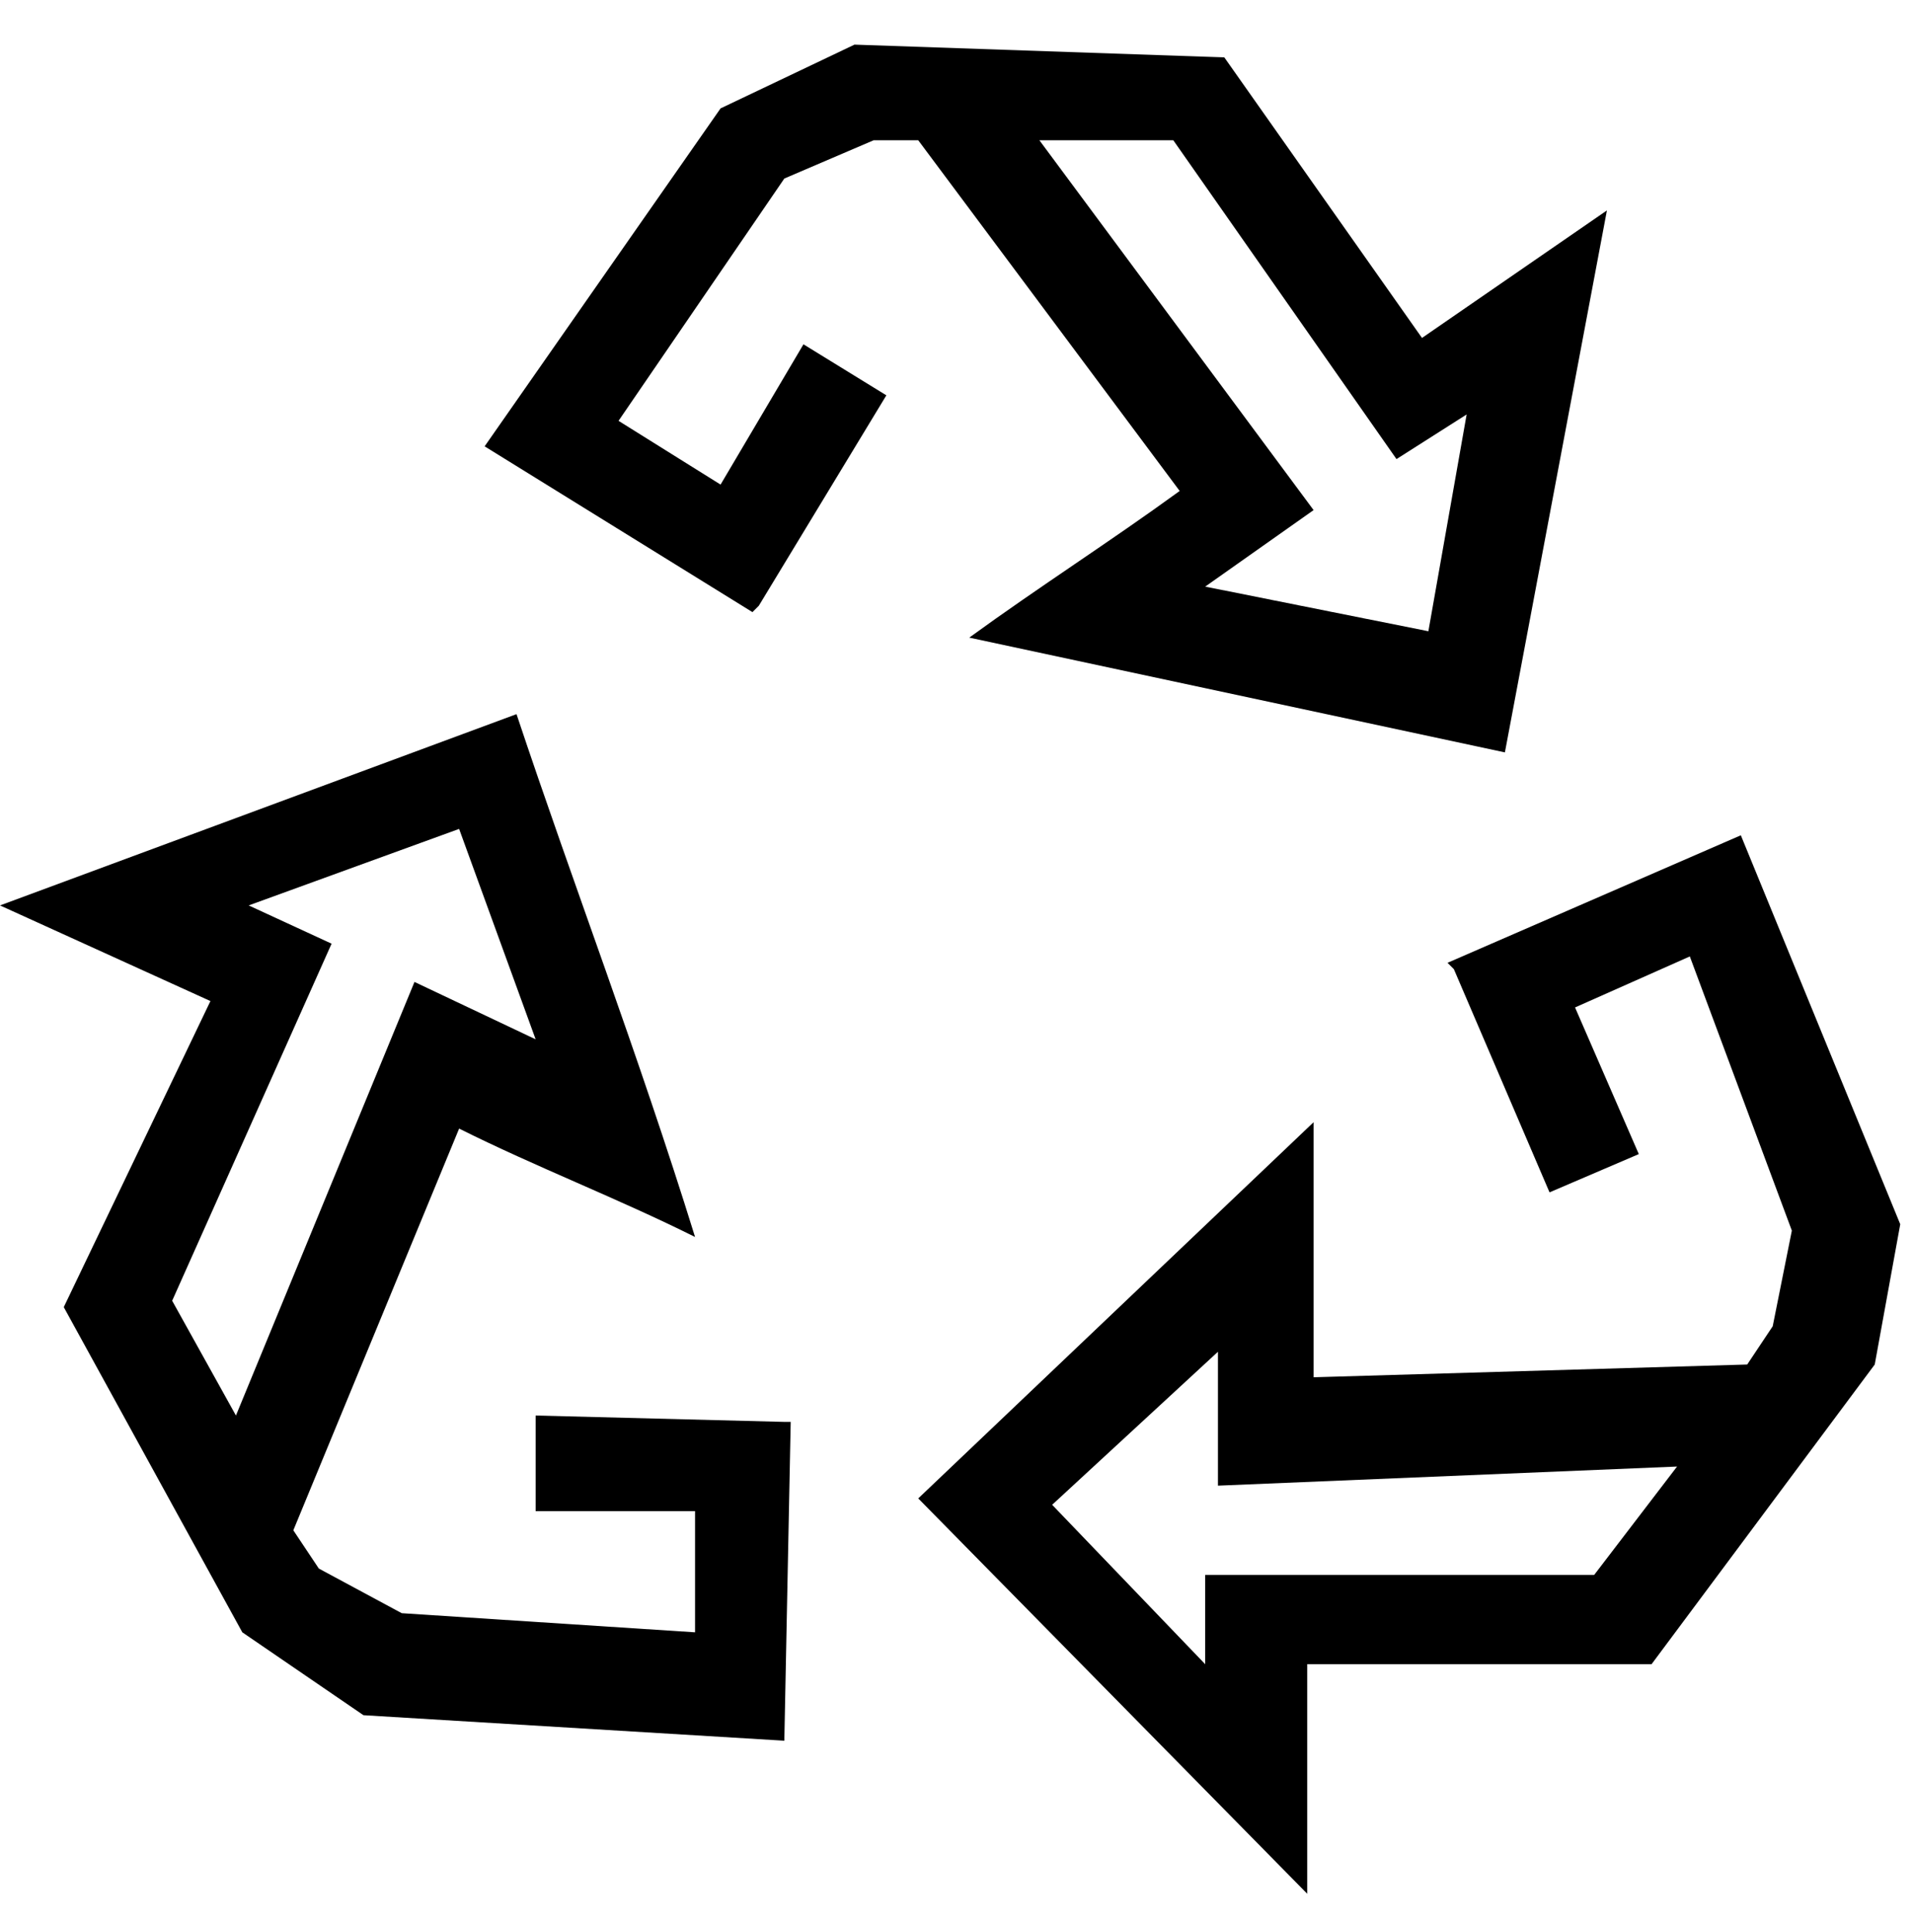 <svg xmlns="http://www.w3.org/2000/svg" xml:space="preserve" style="enable-background:new 0 0 30 30.3" viewBox="0 0 30 30.3"><path d="m27.3 13.1-4.6 2 .1.1 1.5 3.5 1.4-.6-1-2.3 1.8-.8 1.6 4.3-.3 1.5-.4.6-6.8.2v-4c-2.1 2-4.1 3.9-6.2 5.9l6.1 6.2v-3.6h5.4l3.5-4.7.4-2.2-2.5-6.1zM25 24.7h-6.1v1.4l-2.4-2.5 2.6-2.4v2.1l7.2-.3-1.3 1.7zM12.3 22.3l-3.9-.1v1.5h2.5v1.9l-4.6-.3-1.3-.7-.4-.6 2.6-6.3c1.2.6 2.5 1.1 3.7 1.7-.9-2.9-1.9-5.5-2.8-8.2l-8.1 3 3.3 1.5L1 20.5l2.8 5.1 1.9 1.3 6.6.4.1-5h-.1zm-8.6-.1-1-1.8 2.5-5.6-1.3-.6L7.2 13l1.2 3.3-1.9-.9-2.8 6.8zM11.3 7.6l-1.6-1 2.6-3.8 1.4-.6h.7l4.1 5.5c-1.1.8-2.2 1.5-3.3 2.3l8.4 1.8 1.6-8.5-2.9 2L19.2.9 13.4.7l-2.1 1L7.6 7l4.2 2.6.1-.1 2-3.3-1.3-.8-1.3 2.2zm7.1-5.4 3.5 5 1.1-.7-.6 3.4-3.5-.7L20.6 8l-4.3-5.8h2.1z"/></svg>